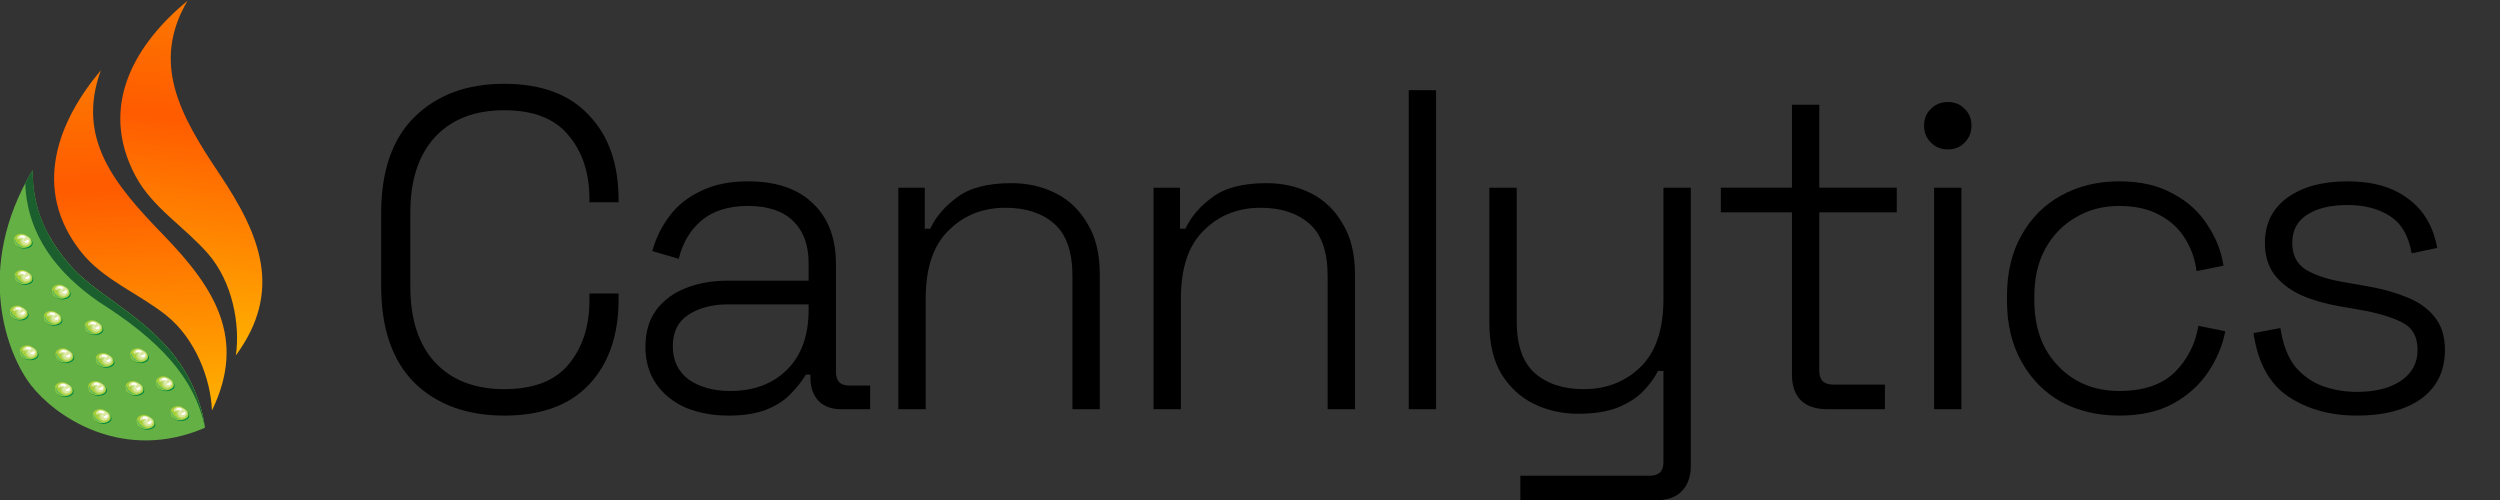 <?xml version="1.0" encoding="UTF-8" standalone="no"?>
<svg
   xmlns:dc="http://purl.org/dc/elements/1.1/"
   xmlns:cc="http://creativecommons.org/ns#"
   xmlns:rdf="http://www.w3.org/1999/02/22-rdf-syntax-ns#"
   xmlns:svg="http://www.w3.org/2000/svg"
   xmlns="http://www.w3.org/2000/svg"
   xmlns:xlink="http://www.w3.org/1999/xlink"
   version="1.1"
   id="svg2"
   xml:space="preserve"
   width="1500"
   height="300"
   viewBox="0 0 1500 300"><rect x="0" y="0" width="1500" height="300" fill="#333333" stroke="none"/><defs
     id="defs6"><clipPath
       clipPathUnits="userSpaceOnUse"
       id="clipPath18"><path
         d="M 0,1000 H 1000 V 0 H 0 Z"
         id="path16" /></clipPath><radialGradient
       fx="0"
       fy="0"
       cx="0"
       cy="0"
       r="1"
       gradientUnits="userSpaceOnUse"
       gradientTransform="matrix(153.898,0,0,-153.898,448.698,468.433)"
       spreadMethod="pad"
       id="radialGradient80"><stop
         style="stop-opacity:1;stop-color:#b1e3fa"
         offset="0"
         id="stop76" /><stop
         style="stop-opacity:1;stop-color:#159fda"
         offset="1"
         id="stop78" /></radialGradient><radialGradient
       fx="0"
       fy="0"
       cx="0"
       cy="0"
       r="1"
       gradientUnits="userSpaceOnUse"
       gradientTransform="matrix(326.769,-23.724,-23.724,-326.769,469.086,435.467)"
       spreadMethod="pad"
       id="radialGradient108"><stop
         style="stop-opacity:1;stop-color:#b3e2f2"
         offset="0"
         id="stop96" /><stop
         style="stop-opacity:1;stop-color:#b3e2f2"
         offset="0.137"
         id="stop98" /><stop
         style="stop-opacity:1;stop-color:#45ade2"
         offset="0.483"
         id="stop100" /><stop
         style="stop-opacity:1;stop-color:#45ade2"
         offset="0.566"
         id="stop102" /><stop
         style="stop-opacity:1;stop-color:#3a58a7"
         offset="0.86"
         id="stop104" /><stop
         style="stop-opacity:1;stop-color:#3a58a7"
         offset="1"
         id="stop106" /></radialGradient><radialGradient
       fx="0"
       fy="0"
       cx="0"
       cy="0"
       r="1"
       gradientUnits="userSpaceOnUse"
       gradientTransform="matrix(-42.873,-263.835,-263.835,42.873,437.153,658.316)"
       spreadMethod="pad"
       id="radialGradient128"><stop
         style="stop-opacity:1;stop-color:#b1e3fa"
         offset="0"
         id="stop124" /><stop
         style="stop-opacity:1;stop-color:#159fda"
         offset="1"
         id="stop126" /></radialGradient><linearGradient
       x1="0"
       y1="0"
       x2="1"
       y2="0"
       gradientUnits="userSpaceOnUse"
       gradientTransform="matrix(242.656,-204.342,-204.342,-242.656,413.513,699.708)"
       spreadMethod="pad"
       id="linearGradient152"><stop
         style="stop-opacity:1;stop-color:#65b045"
         offset="0"
         id="stop144" /><stop
         style="stop-opacity:1;stop-color:#65b045"
         offset="0.18"
         id="stop146" /><stop
         style="stop-opacity:1;stop-color:#cddd4d"
         offset="0.664"
         id="stop148" /><stop
         style="stop-opacity:1;stop-color:#cddd4d"
         offset="1"
         id="stop150" /></linearGradient><linearGradient
       x1="0"
       y1="0"
       x2="1"
       y2="0"
       gradientUnits="userSpaceOnUse"
       gradientTransform="matrix(209.07,0,0,-209.07,412.031,436.018)"
       spreadMethod="pad"
       id="linearGradient174"><stop
         style="stop-opacity:1;stop-color:#1b5f2f"
         offset="0"
         id="stop168" /><stop
         style="stop-opacity:1;stop-color:#1b5f2f"
         offset="0.006"
         id="stop170" /><stop
         style="stop-opacity:1;stop-color:#90c73e"
         offset="1"
         id="stop172" /></linearGradient><linearGradient
       x1="0"
       y1="0"
       x2="1"
       y2="0"
       gradientUnits="userSpaceOnUse"
       gradientTransform="matrix(209.498,0,0,-209.498,412.031,469.833)"
       spreadMethod="pad"
       id="linearGradient198"><stop
         style="stop-opacity:1;stop-color:#65b045"
         offset="0"
         id="stop190" /><stop
         style="stop-opacity:1;stop-color:#65b045"
         offset="0.18"
         id="stop192" /><stop
         style="stop-opacity:1;stop-color:#cddd4d"
         offset="0.664"
         id="stop194" /><stop
         style="stop-opacity:1;stop-color:#cddd4d"
         offset="1"
         id="stop196" /></linearGradient><linearGradient
       x1="0"
       y1="0"
       x2="1"
       y2="0"
       gradientUnits="userSpaceOnUse"
       gradientTransform="matrix(208.012,0,0,-208.012,481.937,589.209)"
       spreadMethod="pad"
       id="linearGradient222"><stop
         style="stop-opacity:1;stop-color:#65b045"
         offset="0"
         id="stop214" /><stop
         style="stop-opacity:1;stop-color:#65b045"
         offset="0.18"
         id="stop216" /><stop
         style="stop-opacity:1;stop-color:#cddd4d"
         offset="0.664"
         id="stop218" /><stop
         style="stop-opacity:1;stop-color:#cddd4d"
         offset="1"
         id="stop220" /></linearGradient><linearGradient
       x1="0"
       y1="0"
       x2="1"
       y2="0"
       gradientUnits="userSpaceOnUse"
       gradientTransform="matrix(126.65,0,0,-126.65,556.921,479.148)"
       spreadMethod="pad"
       id="linearGradient244"><stop
         style="stop-opacity:1;stop-color:#1b5f2f"
         offset="0"
         id="stop238" /><stop
         style="stop-opacity:1;stop-color:#1b5f2f"
         offset="0.006"
         id="stop240" /><stop
         style="stop-opacity:1;stop-color:#90c73e"
         offset="1"
         id="stop242" /></linearGradient><linearGradient
       x1="0"
       y1="0"
       x2="1"
       y2="0"
       gradientUnits="userSpaceOnUse"
       gradientTransform="matrix(171.595,0,0,-171.595,512.541,532.598)"
       spreadMethod="pad"
       id="linearGradient268"><stop
         style="stop-opacity:1;stop-color:#65b045"
         offset="0"
         id="stop260" /><stop
         style="stop-opacity:1;stop-color:#65b045"
         offset="0.18"
         id="stop262" /><stop
         style="stop-opacity:1;stop-color:#cddd4d"
         offset="0.664"
         id="stop264" /><stop
         style="stop-opacity:1;stop-color:#cddd4d"
         offset="1"
         id="stop266" /></linearGradient><radialGradient
       fx="0"
       fy="0"
       cx="0"
       cy="0"
       r="1"
       gradientUnits="userSpaceOnUse"
       gradientTransform="matrix(10.815,0,0,-10.815,533.181,536.84)"
       spreadMethod="pad"
       id="radialGradient288"><stop
         style="stop-opacity:1;stop-color:#ffffff"
         offset="0"
         id="stop284" /><stop
         style="stop-opacity:1;stop-color:#a6ce38"
         offset="1"
         id="stop286" /></radialGradient><clipPath
       clipPathUnits="userSpaceOnUse"
       id="clipPath298"><path
         d="M 0,1000 H 1000 V 0 H 0 Z"
         id="path296" /></clipPath><radialGradient
       fx="0"
       fy="0"
       cx="0"
       cy="0"
       r="1"
       gradientUnits="userSpaceOnUse"
       gradientTransform="matrix(8.157,0,0,-8.157,612.092,594.809)"
       spreadMethod="pad"
       id="radialGradient336"><stop
         style="stop-opacity:1;stop-color:#ffffff"
         offset="0"
         id="stop332" /><stop
         style="stop-opacity:1;stop-color:#a6ce38"
         offset="1"
         id="stop334" /></radialGradient><clipPath
       clipPathUnits="userSpaceOnUse"
       id="clipPath346"><path
         d="M 0,1000 H 1000 V 0 H 0 Z"
         id="path344" /></clipPath><linearGradient
       x1="0"
       y1="0"
       x2="1"
       y2="0"
       gradientUnits="userSpaceOnUse"
       gradientTransform="matrix(2.046,-116.575,-116.575,-2.046,457.482,537.376)"
       spreadMethod="pad"
       id="linearGradient10793"><stop
         style="stop-opacity:1;stop-color:#f79c00"
         offset="0"
         id="stop10787" /><stop
         style="stop-opacity:1;stop-color:#ff5b00"
         offset="0.542"
         id="stop10789" /><stop
         style="stop-opacity:1;stop-color:#ffae00"
         offset="1"
         id="stop10791" /></linearGradient><linearGradient
       xlink:href="#linearGradient152"
       id="linearGradient3300"
       x1="317.058"
       y1="468.433"
       x2="580.339"
       y2="468.433"
       gradientUnits="userSpaceOnUse" /><linearGradient
       xlink:href="#linearGradient268"
       id="linearGradient3308"
       x1="359.427"
       y1="435.467"
       x2="578.745"
       y2="435.467"
       gradientUnits="userSpaceOnUse" /><linearGradient
       xlink:href="#linearGradient244"
       id="linearGradient3316"
       x1="349.829"
       y1="476.584"
       x2="580.339"
       y2="476.584"
       gradientUnits="userSpaceOnUse" /><linearGradient
       x1="0"
       y1="0"
       x2="1"
       y2="0"
       gradientUnits="userSpaceOnUse"
       gradientTransform="matrix(2.046,-116.573,-116.573,-2.046,455.154,531.864)"
       spreadMethod="pad"
       id="linearGradient10725"><stop
         style="stop-opacity:1;stop-color:#f79c00"
         offset="0"
         id="stop10719" /><stop
         style="stop-opacity:1;stop-color:#ff5b00"
         offset="0.542"
         id="stop10721" /><stop
         style="stop-opacity:1;stop-color:#ffae00"
         offset="1"
         id="stop10723" /></linearGradient><linearGradient
       xlink:href="#linearGradient152"
       id="linearGradient3383"
       gradientUnits="userSpaceOnUse"
       x1="317.058"
       y1="468.433"
       x2="580.339"
       y2="468.433" /><linearGradient
       xlink:href="#linearGradient152"
       id="linearGradient3385"
       gradientUnits="userSpaceOnUse"
       x1="317.058"
       y1="468.433"
       x2="580.339"
       y2="468.433" /><linearGradient
       xlink:href="#linearGradient152"
       id="linearGradient3387"
       gradientUnits="userSpaceOnUse"
       x1="317.058"
       y1="468.433"
       x2="580.339"
       y2="468.433" /><linearGradient
       xlink:href="#linearGradient152"
       id="linearGradient3389"
       gradientUnits="userSpaceOnUse"
       x1="317.058"
       y1="468.433"
       x2="580.339"
       y2="468.433" /><linearGradient
       xlink:href="#linearGradient268"
       id="linearGradient3391"
       gradientUnits="userSpaceOnUse"
       x1="359.427"
       y1="435.467"
       x2="578.745"
       y2="435.467" /><linearGradient
       xlink:href="#linearGradient268"
       id="linearGradient3393"
       gradientUnits="userSpaceOnUse"
       x1="359.427"
       y1="435.467"
       x2="578.745"
       y2="435.467" /><linearGradient
       xlink:href="#linearGradient268"
       id="linearGradient3395"
       gradientUnits="userSpaceOnUse"
       x1="359.427"
       y1="435.467"
       x2="578.745"
       y2="435.467" /><linearGradient
       xlink:href="#linearGradient268"
       id="linearGradient3397"
       gradientUnits="userSpaceOnUse"
       x1="359.427"
       y1="435.467"
       x2="578.745"
       y2="435.467" /><linearGradient
       xlink:href="#linearGradient244"
       id="linearGradient3399"
       gradientUnits="userSpaceOnUse"
       x1="349.829"
       y1="476.584"
       x2="580.339"
       y2="476.584" /><linearGradient
       xlink:href="#linearGradient244"
       id="linearGradient3401"
       gradientUnits="userSpaceOnUse"
       x1="349.829"
       y1="476.584"
       x2="580.339"
       y2="476.584" /><linearGradient
       xlink:href="#linearGradient244"
       id="linearGradient3403"
       gradientUnits="userSpaceOnUse"
       x1="349.829"
       y1="476.584"
       x2="580.339"
       y2="476.584" /><linearGradient
       xlink:href="#linearGradient244"
       id="linearGradient3405"
       gradientUnits="userSpaceOnUse"
       x1="349.829"
       y1="476.584"
       x2="580.339"
       y2="476.584" /><linearGradient
       x1="0"
       y1="0"
       x2="1"
       y2="0"
       gradientUnits="userSpaceOnUse"
       gradientTransform="matrix(2.046,-116.573,-116.573,-2.046,481.425,537.795)"
       spreadMethod="pad"
       id="linearGradient10725-9"><stop
         style="stop-opacity:1;stop-color:#f79c00"
         offset="0"
         id="stop10719-7" /><stop
         style="stop-opacity:1;stop-color:#ff5b00"
         offset="0.542"
         id="stop10721-2" /><stop
         style="stop-opacity:1;stop-color:#ffae00"
         offset="1"
         id="stop10723-8" /></linearGradient><linearGradient
       x1="0"
       y1="0"
       x2="1"
       y2="0"
       gradientUnits="userSpaceOnUse"
       gradientTransform="matrix(2.046,-116.573,-116.573,-2.046,505.592,538.218)"
       spreadMethod="pad"
       id="linearGradient10759"><stop
         style="stop-opacity:1;stop-color:#f79c00"
         offset="0"
         id="stop10753" /><stop
         style="stop-opacity:1;stop-color:#ff5b00"
         offset="0.542"
         id="stop10755" /><stop
         style="stop-opacity:1;stop-color:#ffae00"
         offset="1"
         id="stop10757" /></linearGradient><linearGradient
       xlink:href="#linearGradient10793"
       id="linearGradient1954"
       gradientUnits="userSpaceOnUse"
       gradientTransform="matrix(2.046,-116.575,-116.575,-2.046,457.482,537.376)"
       x1="0"
       y1="0"
       x2="1"
       y2="0"
       spreadMethod="pad" /><linearGradient
       xlink:href="#linearGradient10793"
       id="linearGradient2040"
       gradientUnits="userSpaceOnUse"
       gradientTransform="matrix(2.046,-116.575,-116.575,-2.046,457.482,537.376)"
       x1="0"
       y1="0"
       x2="1"
       y2="0"
       spreadMethod="pad" /><clipPath
       clipPathUnits="userSpaceOnUse"
       id="clipPath346-5"><path
         d="M 0,1000 H 1000 V 0 H 0 Z"
         id="path344-3" /></clipPath><radialGradient
       fx="0"
       fy="0"
       cx="0"
       cy="0"
       r="1"
       gradientUnits="userSpaceOnUse"
       gradientTransform="matrix(8.157,0,0,-8.157,612.092,594.809)"
       spreadMethod="pad"
       id="radialGradient336-7"><stop
         style="stop-opacity:1;stop-color:#ffffff"
         offset="0"
         id="stop332-4" /><stop
         style="stop-opacity:1;stop-color:#a6ce38"
         offset="1"
         id="stop334-3" /></radialGradient><clipPath
       clipPathUnits="userSpaceOnUse"
       id="clipPath346-1"><path
         d="M 0,1000 H 1000 V 0 H 0 Z"
         id="path344-9" /></clipPath><radialGradient
       fx="0"
       fy="0"
       cx="0"
       cy="0"
       r="1"
       gradientUnits="userSpaceOnUse"
       gradientTransform="matrix(8.157,0,0,-8.157,612.092,594.809)"
       spreadMethod="pad"
       id="radialGradient336-0"><stop
         style="stop-opacity:1;stop-color:#ffffff"
         offset="0"
         id="stop332-1" /><stop
         style="stop-opacity:1;stop-color:#a6ce38"
         offset="1"
         id="stop334-4" /></radialGradient><clipPath
       clipPathUnits="userSpaceOnUse"
       id="clipPath346-11"><path
         d="M 0,1000 H 1000 V 0 H 0 Z"
         id="path344-93" /></clipPath><radialGradient
       fx="0"
       fy="0"
       cx="0"
       cy="0"
       r="1"
       gradientUnits="userSpaceOnUse"
       gradientTransform="matrix(8.157,0,0,-8.157,612.092,594.809)"
       spreadMethod="pad"
       id="radialGradient336-6"><stop
         style="stop-opacity:1;stop-color:#ffffff"
         offset="0"
         id="stop332-2" /><stop
         style="stop-opacity:1;stop-color:#a6ce38"
         offset="1"
         id="stop334-9" /></radialGradient><clipPath
       clipPathUnits="userSpaceOnUse"
       id="clipPath346-0"><path
         d="M 0,1000 H 1000 V 0 H 0 Z"
         id="path344-5" /></clipPath><radialGradient
       fx="0"
       fy="0"
       cx="0"
       cy="0"
       r="1"
       gradientUnits="userSpaceOnUse"
       gradientTransform="matrix(8.157,0,0,-8.157,612.092,594.809)"
       spreadMethod="pad"
       id="radialGradient336-07"><stop
         style="stop-opacity:1;stop-color:#ffffff"
         offset="0"
         id="stop332-5" /><stop
         style="stop-opacity:1;stop-color:#a6ce38"
         offset="1"
         id="stop334-2" /></radialGradient><clipPath
       clipPathUnits="userSpaceOnUse"
       id="clipPath346-9"><path
         d="M 0,1000 H 1000 V 0 H 0 Z"
         id="path344-1" /></clipPath><radialGradient
       fx="0"
       fy="0"
       cx="0"
       cy="0"
       r="1"
       gradientUnits="userSpaceOnUse"
       gradientTransform="matrix(8.157,0,0,-8.157,612.092,594.809)"
       spreadMethod="pad"
       id="radialGradient336-8"><stop
         style="stop-opacity:1;stop-color:#ffffff"
         offset="0"
         id="stop332-7" /><stop
         style="stop-opacity:1;stop-color:#a6ce38"
         offset="1"
         id="stop334-8" /></radialGradient><clipPath
       clipPathUnits="userSpaceOnUse"
       id="clipPath346-12"><path
         d="M 0,1000 H 1000 V 0 H 0 Z"
         id="path344-2" /></clipPath><radialGradient
       fx="0"
       fy="0"
       cx="0"
       cy="0"
       r="1"
       gradientUnits="userSpaceOnUse"
       gradientTransform="matrix(8.157,0,0,-8.157,612.092,594.809)"
       spreadMethod="pad"
       id="radialGradient336-1"><stop
         style="stop-opacity:1;stop-color:#ffffff"
         offset="0"
         id="stop332-79" /><stop
         style="stop-opacity:1;stop-color:#a6ce38"
         offset="1"
         id="stop334-0" /></radialGradient><clipPath
       clipPathUnits="userSpaceOnUse"
       id="clipPath346-7"><path
         d="M 0,1000 H 1000 V 0 H 0 Z"
         id="path344-6" /></clipPath><radialGradient
       fx="0"
       fy="0"
       cx="0"
       cy="0"
       r="1"
       gradientUnits="userSpaceOnUse"
       gradientTransform="matrix(8.157,0,0,-8.157,612.092,594.809)"
       spreadMethod="pad"
       id="radialGradient336-74"><stop
         style="stop-opacity:1;stop-color:#ffffff"
         offset="0"
         id="stop332-9" /><stop
         style="stop-opacity:1;stop-color:#a6ce38"
         offset="1"
         id="stop334-42" /></radialGradient><clipPath
       clipPathUnits="userSpaceOnUse"
       id="clipPath346-00"><path
         d="M 0,1000 H 1000 V 0 H 0 Z"
         id="path344-61" /></clipPath><radialGradient
       fx="0"
       fy="0"
       cx="0"
       cy="0"
       r="1"
       gradientUnits="userSpaceOnUse"
       gradientTransform="matrix(8.157,0,0,-8.157,612.092,594.809)"
       spreadMethod="pad"
       id="radialGradient336-66"><stop
         style="stop-opacity:1;stop-color:#ffffff"
         offset="0"
         id="stop332-8" /><stop
         style="stop-opacity:1;stop-color:#a6ce38"
         offset="1"
         id="stop334-5" /></radialGradient><clipPath
       clipPathUnits="userSpaceOnUse"
       id="clipPath346-3"><path
         d="M 0,1000 H 1000 V 0 H 0 Z"
         id="path344-26" /></clipPath><radialGradient
       fx="0"
       fy="0"
       cx="0"
       cy="0"
       r="1"
       gradientUnits="userSpaceOnUse"
       gradientTransform="matrix(8.157,0,0,-8.157,612.092,594.809)"
       spreadMethod="pad"
       id="radialGradient336-4"><stop
         style="stop-opacity:1;stop-color:#ffffff"
         offset="0"
         id="stop332-48" /><stop
         style="stop-opacity:1;stop-color:#a6ce38"
         offset="1"
         id="stop334-97" /></radialGradient><clipPath
       clipPathUnits="userSpaceOnUse"
       id="clipPath346-6"><path
         d="M 0,1000 H 1000 V 0 H 0 Z"
         id="path344-37" /></clipPath><radialGradient
       fx="0"
       fy="0"
       cx="0"
       cy="0"
       r="1"
       gradientUnits="userSpaceOnUse"
       gradientTransform="matrix(8.157,0,0,-8.157,612.092,594.809)"
       spreadMethod="pad"
       id="radialGradient336-70"><stop
         style="stop-opacity:1;stop-color:#ffffff"
         offset="0"
         id="stop332-0" /><stop
         style="stop-opacity:1;stop-color:#a6ce38"
         offset="1"
         id="stop334-92" /></radialGradient><clipPath
       clipPathUnits="userSpaceOnUse"
       id="clipPath346-55"><path
         d="M 0,1000 H 1000 V 0 H 0 Z"
         id="path344-36" /></clipPath><radialGradient
       fx="0"
       fy="0"
       cx="0"
       cy="0"
       r="1"
       gradientUnits="userSpaceOnUse"
       gradientTransform="matrix(8.157,0,0,-8.157,612.092,594.809)"
       spreadMethod="pad"
       id="radialGradient336-71"><stop
         style="stop-opacity:1;stop-color:#ffffff"
         offset="0"
         id="stop332-3" /><stop
         style="stop-opacity:1;stop-color:#a6ce38"
         offset="1"
         id="stop334-6" /></radialGradient><clipPath
       clipPathUnits="userSpaceOnUse"
       id="clipPath346-03"><path
         d="M 0,1000 H 1000 V 0 H 0 Z"
         id="path344-0" /></clipPath><radialGradient
       fx="0"
       fy="0"
       cx="0"
       cy="0"
       r="1"
       gradientUnits="userSpaceOnUse"
       gradientTransform="matrix(8.157,0,0,-8.157,612.092,594.809)"
       spreadMethod="pad"
       id="radialGradient336-2"><stop
         style="stop-opacity:1;stop-color:#ffffff"
         offset="0"
         id="stop332-99" /><stop
         style="stop-opacity:1;stop-color:#a6ce38"
         offset="1"
         id="stop334-41" /></radialGradient><clipPath
       clipPathUnits="userSpaceOnUse"
       id="clipPath346-57"><path
         d="M 0,1000 H 1000 V 0 H 0 Z"
         id="path344-02" /></clipPath><radialGradient
       fx="0"
       fy="0"
       cx="0"
       cy="0"
       r="1"
       gradientUnits="userSpaceOnUse"
       gradientTransform="matrix(8.157,0,0,-8.157,612.092,594.809)"
       spreadMethod="pad"
       id="radialGradient336-68"><stop
         style="stop-opacity:1;stop-color:#ffffff"
         offset="0"
         id="stop332-15" /><stop
         style="stop-opacity:1;stop-color:#a6ce38"
         offset="1"
         id="stop334-89" /></radialGradient><clipPath
       clipPathUnits="userSpaceOnUse"
       id="clipPath346-53"><path
         d="M 0,1000 H 1000 V 0 H 0 Z"
         id="path344-8" /></clipPath><radialGradient
       fx="0"
       fy="0"
       cx="0"
       cy="0"
       r="1"
       gradientUnits="userSpaceOnUse"
       gradientTransform="matrix(8.157,0,0,-8.157,612.092,594.809)"
       spreadMethod="pad"
       id="radialGradient336-84"><stop
         style="stop-opacity:1;stop-color:#ffffff"
         offset="0"
         id="stop332-791" /><stop
         style="stop-opacity:1;stop-color:#a6ce38"
         offset="1"
         id="stop334-7" /></radialGradient><clipPath
       clipPathUnits="userSpaceOnUse"
       id="clipPath346-4"><path
         d="M 0,1000 H 1000 V 0 H 0 Z"
         id="path344-7" /></clipPath><radialGradient
       fx="0"
       fy="0"
       cx="0"
       cy="0"
       r="1"
       gradientUnits="userSpaceOnUse"
       gradientTransform="matrix(8.157,0,0,-8.157,612.092,594.809)"
       spreadMethod="pad"
       id="radialGradient336-73"><stop
         style="stop-opacity:1;stop-color:#ffffff"
         offset="0"
         id="stop332-34" /><stop
         style="stop-opacity:1;stop-color:#a6ce38"
         offset="1"
         id="stop334-90" /></radialGradient><clipPath
       clipPathUnits="userSpaceOnUse"
       id="clipPath346-59"><path
         d="M 0,1000 H 1000 V 0 H 0 Z"
         id="path344-24" /></clipPath><radialGradient
       fx="0"
       fy="0"
       cx="0"
       cy="0"
       r="1"
       gradientUnits="userSpaceOnUse"
       gradientTransform="matrix(8.157,0,0,-8.157,612.092,594.809)"
       spreadMethod="pad"
       id="radialGradient336-89"><stop
         style="stop-opacity:1;stop-color:#ffffff"
         offset="0"
         id="stop332-6" /><stop
         style="stop-opacity:1;stop-color:#a6ce38"
         offset="1"
         id="stop334-87" /></radialGradient><clipPath
       clipPathUnits="userSpaceOnUse"
       id="clipPath346-8"><path
         d="M 0,1000 H 1000 V 0 H 0 Z"
         id="path344-4" /></clipPath><radialGradient
       fx="0"
       fy="0"
       cx="0"
       cy="0"
       r="1"
       gradientUnits="userSpaceOnUse"
       gradientTransform="matrix(8.157,0,0,-8.157,612.092,594.809)"
       spreadMethod="pad"
       id="radialGradient336-5"><stop
         style="stop-opacity:1;stop-color:#ffffff"
         offset="0"
         id="stop332-87" /><stop
         style="stop-opacity:1;stop-color:#a6ce38"
         offset="1"
         id="stop334-54" /></radialGradient><rect
       x="16.838"
       y="84.457"
       width="165.707"
       height="106.373"
       id="rect835" /><rect
       x="16.838"
       y="84.457"
       width="165.707"
       height="106.373"
       id="rect848" /></defs><g
     id="g10"
     transform="matrix(1.333,0,0,-1.333,-425.825,1148.751)"><g
       transform="matrix(3.392,0,0,3.392,-929.921,-433.165)"
       id="g10707-3"><g
         id="g10709-2"><g
           id="g10715-0"><g
             id="g10717-6" /></g></g></g><g
       id="g1727"
       transform="matrix(0.351,0,0,0.351,207.212,558.997)"><g
         id="g64"
         transform="translate(2.311,2.729)"
         style="fill:url(#linearGradient3300);fill-opacity:1"><g
           id="g66"
           style="fill:url(#linearGradient3389);fill-opacity:1"><g
             id="g72"
             style="fill:url(#linearGradient3387);fill-opacity:1"><g
               id="g74"
               style="fill:url(#linearGradient3385);fill-opacity:1"><path
                 d="m 357.262,365.864 c 30.696,-39.504 112.281,-95.572 212.54,-58.76 v 0 c 3.608,1.352 7.12,2.79 10.537,4.309 v 0 c 0,0 -4.998,53.97 -47.32,101.87 v 0 c -42.323,47.9 -95.472,71.522 -125.657,106.299 v 0 c -30.183,34.777 -48.094,71.976 -48.094,122.172 v 0 C 283.068,514.396 327.52,404.14 357.262,365.864"
                 style="fill:url(#linearGradient3383);fill-opacity:1;stroke:none"
                 id="path82" /></g></g></g></g><g
         id="g84"
         transform="translate(2.311,2.729)"
         style="fill:url(#linearGradient3308);fill-opacity:1"><g
           id="g86"
           style="fill:url(#linearGradient3397);fill-opacity:1"><g
             id="g92"
             style="fill:url(#linearGradient3395);fill-opacity:1"><g
               id="g94"
               style="fill:url(#linearGradient3393);fill-opacity:1"><path
                 d="m 359.427,478.45 c 0,-91.617 74.27,-165.887 165.887,-165.887 v 0 c 18.694,0 36.665,3.095 53.431,8.795 v 0 c -3.551,17.787 -14.437,56.512 -45.726,91.925 v 0 c -42.323,47.9 -95.472,71.522 -125.657,106.299 v 0 c -10.809,12.456 -20.035,25.226 -27.438,38.789 v 0 c -13.06,-23.706 -20.497,-50.944 -20.497,-79.921"
                 style="fill:url(#linearGradient3391);fill-opacity:1;stroke:none"
                 id="path110" /></g></g></g></g><g
         id="g112"
         transform="translate(2.311,2.729)"
         style="fill:url(#linearGradient3316);fill-opacity:1"><g
           id="g114"
           style="fill:url(#linearGradient3405);fill-opacity:1"><g
             id="g120"
             style="fill:url(#linearGradient3403);fill-opacity:1"><g
               id="g122"
               style="fill:url(#linearGradient3401);fill-opacity:1"><path
                 d="m 349.829,624.894 c 2.201,-66.212 41.131,-115.337 94.552,-152.201 v 0 c 77.097,-48.842 122.678,-96.799 135.958,-161.28 v 0 c -0.002,0.011 -5.002,53.974 -47.32,101.87 v 0 c -42.323,47.9 -95.472,71.522 -125.657,106.299 v 0 c -30.183,34.777 -48.094,71.976 -48.094,122.172 v 0 c -3.384,-5.656 -6.518,-11.276 -9.439,-16.86"
                 style="fill:url(#linearGradient3399);fill-opacity:1;stroke:none"
                 id="path130" /></g></g></g></g><g
         transform="matrix(5.265,0.193,-0.193,5.265,-1829.62,-1960.538)"
         id="g10775-0-6"><g
           id="g10777-3-8"><g
             id="g10783-06-3"><g
               id="g10785-0-1"><path
                 d="m 444.876,458.441 c 5.091,-6.891 13.535,-10.484 20.015,-16.027 v 0 c 7.019,-6.005 10.326,-16.068 10.326,-23.604 v 0 c 9.132,17.176 1.797,29.774 -10.308,43.191 v 0 c -11.451,12.691 -20.325,24.215 -13.677,40.553 v 0 C 440.531,490.772 433.078,474.408 444.876,458.441"
                 style="fill:url(#linearGradient1954);stroke:none"
                 id="path10795-7-2" /></g></g></g></g><g
         transform="matrix(5.215,-0.753,0.753,5.215,-2171.4,-1419.402)"
         id="g10775-0-6-2"><g
           id="g10777-3-8-1"><g
             id="g10783-06-3-8"><g
               id="g10785-0-1-1"><path
                 d="m 444.876,458.441 c 5.091,-6.891 13.535,-10.484 20.015,-16.027 v 0 c 7.019,-6.005 10.326,-16.068 10.326,-23.604 v 0 c 9.132,17.176 1.797,29.774 -10.308,43.191 v 0 c -11.451,12.691 -20.325,24.215 -13.677,40.553 v 0 C 440.531,490.772 433.078,474.408 444.876,458.441"
                 style="fill:url(#linearGradient2040);stroke:none"
                 id="path10795-7-2-1" /></g></g></g></g><g
         id="g320"
         transform="translate(-59.086,-261.787)"><g
           id="g322"><g
             id="g328"><g
               id="g330"><path
                 d="m 597.631,595.763 c 2.049,-21.116 42.65,-9.236 13.822,6.899 v 0 c -1.206,0.675 -2.77,1.009 -4.411,1.009 v 0 c -4.65,0 -9.919,-2.683 -9.411,-7.908"
                 style="fill:url(#radialGradient336-7);stroke:none"
                 id="path338" /></g></g></g></g><g
         id="g340"
         transform="translate(-59.086,-261.787)"><g
           id="g342"
           clip-path="url(#clipPath346-5)"><g
             id="g348"
             transform="translate(618.419,597.691)"><path
               d="m 0,0 c 12.223,-11.924 -12.638,-19.168 -19.29,-7.01 0.137,-0.206 4.762,-6.999 13.682,-4.775 C 3.434,-9.53 3.35,-4.453 0,0"
               style="fill:#008845;fill-opacity:1;fill-rule:evenodd;stroke:none"
               id="path350" /></g><g
             id="g352"
             transform="translate(617.655,592.31)"><path
               d="m 0,0 c 0,0 2.26,2.019 -1.239,5.759 -3.499,3.741 -9.138,5.554 -12.757,3.282 -3.619,-2.273 -1.794,-6.134 0.847,-4.47 2.64,1.664 6.33,0.471 6.003,-1.055 -0.328,-1.526 -2.955,-2.645 -1.409,-4.925 1.545,-2.28 6.858,-1.284 7.706,0.063 z"
               style="fill:#dae79c;fill-opacity:1;fill-rule:evenodd;stroke:none"
               id="path354" /></g><g
             id="g356"
             transform="translate(612.572,599.311)"><path
               d="M 0,0 C -1.751,1.832 -4.351,2.794 -6.25,1.862 -8.375,0.82 -7.594,-1.412 -6.043,-0.648 -5.346,-0.305 -1.88,-0.333 -2.95,-1.87 -2.298,-1.877 -0.388,-0.425 0,0"
               style="fill:#ffffff;fill-opacity:1;fill-rule:evenodd;stroke:none"
               id="path358" /></g><g
             id="g360"
             transform="translate(616.086,593.34)"><path
               d="M 0,0 C 1.119,0.805 0.156,2.591 -0.388,3.292 -1.409,2.36 -3.343,0.919 -4.858,0.896 -5.88,-1.089 -1.544,-1.961 -0.545,-0.693 Z"
               style="fill:#ffffff;fill-opacity:1;fill-rule:evenodd;stroke:none"
               id="path362" /></g><g
             id="g364"
             transform="translate(614.765,587.988)"><path
               d="m 0,0 c 0,0 -3.414,-3.185 -8.948,0.409 -5.534,3.593 -5.9,5.948 -6.461,7.892 -0.561,1.945 -2.206,-0.811 0.479,-4.809 2.687,-3.999 5.606,-4.249 8.329,-5.089 C -3.878,-2.436 0,0 0,0"
               style="fill:#53ba62;fill-opacity:1;fill-rule:evenodd;stroke:none"
               id="path366" /></g></g></g><g
         id="g320-8"
         transform="translate(-77.813,-223.585)"><g
           id="g322-7"><g
             id="g328-6"><g
               id="g330-3"><path
                 d="m 597.631,595.763 c 2.049,-21.116 42.65,-9.236 13.822,6.899 v 0 c -1.206,0.675 -2.77,1.009 -4.411,1.009 v 0 c -4.65,0 -9.919,-2.683 -9.411,-7.908"
                 style="fill:url(#radialGradient336-0);stroke:none"
                 id="path338-3" /></g></g></g></g><g
         id="g340-7"
         transform="translate(-77.813,-223.585)"><g
           id="g342-7"
           clip-path="url(#clipPath346-1)"><g
             id="g348-0"
             transform="translate(618.419,597.691)"><path
               d="m 0,0 c 12.223,-11.924 -12.638,-19.168 -19.29,-7.01 0.137,-0.206 4.762,-6.999 13.682,-4.775 C 3.434,-9.53 3.35,-4.453 0,0"
               style="fill:#008845;fill-opacity:1;fill-rule:evenodd;stroke:none"
               id="path350-3" /></g><g
             id="g352-3"
             transform="translate(617.655,592.31)"><path
               d="m 0,0 c 0,0 2.26,2.019 -1.239,5.759 -3.499,3.741 -9.138,5.554 -12.757,3.282 -3.619,-2.273 -1.794,-6.134 0.847,-4.47 2.64,1.664 6.33,0.471 6.003,-1.055 -0.328,-1.526 -2.955,-2.645 -1.409,-4.925 1.545,-2.28 6.858,-1.284 7.706,0.063 z"
               style="fill:#dae79c;fill-opacity:1;fill-rule:evenodd;stroke:none"
               id="path354-1" /></g><g
             id="g356-2"
             transform="translate(612.572,599.311)"><path
               d="M 0,0 C -1.751,1.832 -4.351,2.794 -6.25,1.862 -8.375,0.82 -7.594,-1.412 -6.043,-0.648 -5.346,-0.305 -1.88,-0.333 -2.95,-1.87 -2.298,-1.877 -0.388,-0.425 0,0"
               style="fill:#ffffff;fill-opacity:1;fill-rule:evenodd;stroke:none"
               id="path358-7" /></g><g
             id="g360-5"
             transform="translate(616.086,593.34)"><path
               d="M 0,0 C 1.119,0.805 0.156,2.591 -0.388,3.292 -1.409,2.36 -3.343,0.919 -4.858,0.896 -5.88,-1.089 -1.544,-1.961 -0.545,-0.693 Z"
               style="fill:#ffffff;fill-opacity:1;fill-rule:evenodd;stroke:none"
               id="path362-1" /></g><g
             id="g364-6"
             transform="translate(614.765,587.988)"><path
               d="m 0,0 c 0,0 -3.414,-3.185 -8.948,0.409 -5.534,3.593 -5.9,5.948 -6.461,7.892 -0.561,1.945 -2.206,-0.811 0.479,-4.809 2.687,-3.999 5.606,-4.249 8.329,-5.089 C -3.878,-2.436 0,0 0,0"
               style="fill:#53ba62;fill-opacity:1;fill-rule:evenodd;stroke:none"
               id="path366-4" /></g></g></g><g
         id="g320-0"
         transform="translate(-102.531,-273.023)"><g
           id="g322-6"><g
             id="g328-9"><g
               id="g330-5"><path
                 d="m 597.631,595.763 c 2.049,-21.116 42.65,-9.236 13.822,6.899 v 0 c -1.206,0.675 -2.77,1.009 -4.411,1.009 v 0 c -4.65,0 -9.919,-2.683 -9.411,-7.908"
                 style="fill:url(#radialGradient336-6);stroke:none"
                 id="path338-7" /></g></g></g></g><g
         id="g340-1"
         transform="translate(-102.531,-273.023)"><g
           id="g342-79"
           clip-path="url(#clipPath346-11)"><g
             id="g348-4"
             transform="translate(618.419,597.691)"><path
               d="m 0,0 c 12.223,-11.924 -12.638,-19.168 -19.29,-7.01 0.137,-0.206 4.762,-6.999 13.682,-4.775 C 3.434,-9.53 3.35,-4.453 0,0"
               style="fill:#008845;fill-opacity:1;fill-rule:evenodd;stroke:none"
               id="path350-9" /></g><g
             id="g352-4"
             transform="translate(617.655,592.31)"><path
               d="m 0,0 c 0,0 2.26,2.019 -1.239,5.759 -3.499,3.741 -9.138,5.554 -12.757,3.282 -3.619,-2.273 -1.794,-6.134 0.847,-4.47 2.64,1.664 6.33,0.471 6.003,-1.055 -0.328,-1.526 -2.955,-2.645 -1.409,-4.925 1.545,-2.28 6.858,-1.284 7.706,0.063 z"
               style="fill:#dae79c;fill-opacity:1;fill-rule:evenodd;stroke:none"
               id="path354-5" /></g><g
             id="g356-3"
             transform="translate(612.572,599.311)"><path
               d="M 0,0 C -1.751,1.832 -4.351,2.794 -6.25,1.862 -8.375,0.82 -7.594,-1.412 -6.043,-0.648 -5.346,-0.305 -1.88,-0.333 -2.95,-1.87 -2.298,-1.877 -0.388,-0.425 0,0"
               style="fill:#ffffff;fill-opacity:1;fill-rule:evenodd;stroke:none"
               id="path358-72" /></g><g
             id="g360-9"
             transform="translate(616.086,593.34)"><path
               d="M 0,0 C 1.119,0.805 0.156,2.591 -0.388,3.292 -1.409,2.36 -3.343,0.919 -4.858,0.896 -5.88,-1.089 -1.544,-1.961 -0.545,-0.693 Z"
               style="fill:#ffffff;fill-opacity:1;fill-rule:evenodd;stroke:none"
               id="path362-3" /></g><g
             id="g364-62"
             transform="translate(614.765,587.988)"><path
               d="m 0,0 c 0,0 -3.414,-3.185 -8.948,0.409 -5.534,3.593 -5.9,5.948 -6.461,7.892 -0.561,1.945 -2.206,-0.811 0.479,-4.809 2.687,-3.999 5.606,-4.249 8.329,-5.089 C -3.878,-2.436 0,0 0,0"
               style="fill:#53ba62;fill-opacity:1;fill-rule:evenodd;stroke:none"
               id="path366-8" /></g></g></g><g
         id="g320-6"
         transform="translate(-116.763,-229.577)"><g
           id="g322-5"><g
             id="g328-68"><g
               id="g330-37"><path
                 d="m 597.631,595.763 c 2.049,-21.116 42.65,-9.236 13.822,6.899 v 0 c -1.206,0.675 -2.77,1.009 -4.411,1.009 v 0 c -4.65,0 -9.919,-2.683 -9.411,-7.908"
                 style="fill:url(#radialGradient336-07);stroke:none"
                 id="path338-5" /></g></g></g></g><g
         id="g340-75"
         transform="translate(-116.763,-229.577)"><g
           id="g342-6"
           clip-path="url(#clipPath346-0)"><g
             id="g348-5"
             transform="translate(618.419,597.691)"><path
               d="m 0,0 c 12.223,-11.924 -12.638,-19.168 -19.29,-7.01 0.137,-0.206 4.762,-6.999 13.682,-4.775 C 3.434,-9.53 3.35,-4.453 0,0"
               style="fill:#008845;fill-opacity:1;fill-rule:evenodd;stroke:none"
               id="path350-5" /></g><g
             id="g352-5"
             transform="translate(617.655,592.31)"><path
               d="m 0,0 c 0,0 2.26,2.019 -1.239,5.759 -3.499,3.741 -9.138,5.554 -12.757,3.282 -3.619,-2.273 -1.794,-6.134 0.847,-4.47 2.64,1.664 6.33,0.471 6.003,-1.055 -0.328,-1.526 -2.955,-2.645 -1.409,-4.925 1.545,-2.28 6.858,-1.284 7.706,0.063 z"
               style="fill:#dae79c;fill-opacity:1;fill-rule:evenodd;stroke:none"
               id="path354-10" /></g><g
             id="g356-5"
             transform="translate(612.572,599.311)"><path
               d="M 0,0 C -1.751,1.832 -4.351,2.794 -6.25,1.862 -8.375,0.82 -7.594,-1.412 -6.043,-0.648 -5.346,-0.305 -1.88,-0.333 -2.95,-1.87 -2.298,-1.877 -0.388,-0.425 0,0"
               style="fill:#ffffff;fill-opacity:1;fill-rule:evenodd;stroke:none"
               id="path358-8" /></g><g
             id="g360-1"
             transform="translate(616.086,593.34)"><path
               d="M 0,0 C 1.119,0.805 0.156,2.591 -0.388,3.292 -1.409,2.36 -3.343,0.919 -4.858,0.896 -5.88,-1.089 -1.544,-1.961 -0.545,-0.693 Z"
               style="fill:#ffffff;fill-opacity:1;fill-rule:evenodd;stroke:none"
               id="path362-7" /></g><g
             id="g364-9"
             transform="translate(614.765,587.988)"><path
               d="m 0,0 c 0,0 -3.414,-3.185 -8.948,0.409 -5.534,3.593 -5.9,5.948 -6.461,7.892 -0.561,1.945 -2.206,-0.811 0.479,-4.809 2.687,-3.999 5.606,-4.249 8.329,-5.089 C -3.878,-2.436 0,0 0,0"
               style="fill:#53ba62;fill-opacity:1;fill-rule:evenodd;stroke:none"
               id="path366-5" /></g></g></g><g
         id="g320-9"
         transform="translate(-110.771,-187.63)"><g
           id="g322-1"><g
             id="g328-3"><g
               id="g330-7"><path
                 d="m 597.631,595.763 c 2.049,-21.116 42.65,-9.236 13.822,6.899 v 0 c -1.206,0.675 -2.77,1.009 -4.411,1.009 v 0 c -4.65,0 -9.919,-2.683 -9.411,-7.908"
                 style="fill:url(#radialGradient336-8);stroke:none"
                 id="path338-70" /></g></g></g></g><g
         id="g340-71"
         transform="translate(-110.771,-187.63)"><g
           id="g342-3"
           clip-path="url(#clipPath346-9)"><g
             id="g348-2"
             transform="translate(618.419,597.691)"><path
               d="m 0,0 c 12.223,-11.924 -12.638,-19.168 -19.29,-7.01 0.137,-0.206 4.762,-6.999 13.682,-4.775 C 3.434,-9.53 3.35,-4.453 0,0"
               style="fill:#008845;fill-opacity:1;fill-rule:evenodd;stroke:none"
               id="path350-98" /></g><g
             id="g352-7"
             transform="translate(617.655,592.31)"><path
               d="m 0,0 c 0,0 2.26,2.019 -1.239,5.759 -3.499,3.741 -9.138,5.554 -12.757,3.282 -3.619,-2.273 -1.794,-6.134 0.847,-4.47 2.64,1.664 6.33,0.471 6.003,-1.055 -0.328,-1.526 -2.955,-2.645 -1.409,-4.925 1.545,-2.28 6.858,-1.284 7.706,0.063 z"
               style="fill:#dae79c;fill-opacity:1;fill-rule:evenodd;stroke:none"
               id="path354-56" /></g><g
             id="g356-8"
             transform="translate(612.572,599.311)"><path
               d="M 0,0 C -1.751,1.832 -4.351,2.794 -6.25,1.862 -8.375,0.82 -7.594,-1.412 -6.043,-0.648 -5.346,-0.305 -1.88,-0.333 -2.95,-1.87 -2.298,-1.877 -0.388,-0.425 0,0"
               style="fill:#ffffff;fill-opacity:1;fill-rule:evenodd;stroke:none"
               id="path358-0" /></g><g
             id="g360-15"
             transform="translate(616.086,593.34)"><path
               d="M 0,0 C 1.119,0.805 0.156,2.591 -0.388,3.292 -1.409,2.36 -3.343,0.919 -4.858,0.896 -5.88,-1.089 -1.544,-1.961 -0.545,-0.693 Z"
               style="fill:#ffffff;fill-opacity:1;fill-rule:evenodd;stroke:none"
               id="path362-6" /></g><g
             id="g364-2"
             transform="translate(614.765,587.988)"><path
               d="m 0,0 c 0,0 -3.414,-3.185 -8.948,0.409 -5.534,3.593 -5.9,5.948 -6.461,7.892 -0.561,1.945 -2.206,-0.811 0.479,-4.809 2.687,-3.999 5.606,-4.249 8.329,-5.089 C -3.878,-2.436 0,0 0,0"
               style="fill:#53ba62;fill-opacity:1;fill-rule:evenodd;stroke:none"
               id="path366-83" /></g></g></g><g
         id="g320-4"
         transform="translate(-154.965,-193.623)"><g
           id="g322-8"><g
             id="g328-30"><g
               id="g330-36"><path
                 d="m 597.631,595.763 c 2.049,-21.116 42.65,-9.236 13.822,6.899 v 0 c -1.206,0.675 -2.77,1.009 -4.411,1.009 v 0 c -4.65,0 -9.919,-2.683 -9.411,-7.908"
                 style="fill:url(#radialGradient336-1);stroke:none"
                 id="path338-0" /></g></g></g></g><g
         id="g340-5"
         transform="translate(-154.965,-193.623)"><g
           id="g342-33"
           clip-path="url(#clipPath346-12)"><g
             id="g348-24"
             transform="translate(618.419,597.691)"><path
               d="m 0,0 c 12.223,-11.924 -12.638,-19.168 -19.29,-7.01 0.137,-0.206 4.762,-6.999 13.682,-4.775 C 3.434,-9.53 3.35,-4.453 0,0"
               style="fill:#008845;fill-opacity:1;fill-rule:evenodd;stroke:none"
               id="path350-4" /></g><g
             id="g352-37"
             transform="translate(617.655,592.31)"><path
               d="m 0,0 c 0,0 2.26,2.019 -1.239,5.759 -3.499,3.741 -9.138,5.554 -12.757,3.282 -3.619,-2.273 -1.794,-6.134 0.847,-4.47 2.64,1.664 6.33,0.471 6.003,-1.055 -0.328,-1.526 -2.955,-2.645 -1.409,-4.925 1.545,-2.28 6.858,-1.284 7.706,0.063 z"
               style="fill:#dae79c;fill-opacity:1;fill-rule:evenodd;stroke:none"
               id="path354-3" /></g><g
             id="g356-24"
             transform="translate(612.572,599.311)"><path
               d="M 0,0 C -1.751,1.832 -4.351,2.794 -6.25,1.862 -8.375,0.82 -7.594,-1.412 -6.043,-0.648 -5.346,-0.305 -1.88,-0.333 -2.95,-1.87 -2.298,-1.877 -0.388,-0.425 0,0"
               style="fill:#ffffff;fill-opacity:1;fill-rule:evenodd;stroke:none"
               id="path358-76" /></g><g
             id="g360-8"
             transform="translate(616.086,593.34)"><path
               d="M 0,0 C 1.119,0.805 0.156,2.591 -0.388,3.292 -1.409,2.36 -3.343,0.919 -4.858,0.896 -5.88,-1.089 -1.544,-1.961 -0.545,-0.693 Z"
               style="fill:#ffffff;fill-opacity:1;fill-rule:evenodd;stroke:none"
               id="path362-8" /></g><g
             id="g364-0"
             transform="translate(614.765,587.988)"><path
               d="m 0,0 c 0,0 -3.414,-3.185 -8.948,0.409 -5.534,3.593 -5.9,5.948 -6.461,7.892 -0.561,1.945 -2.206,-0.811 0.479,-4.809 2.687,-3.999 5.606,-4.249 8.329,-5.089 C -3.878,-2.436 0,0 0,0"
               style="fill:#53ba62;fill-opacity:1;fill-rule:evenodd;stroke:none"
               id="path366-40" /></g></g></g><g
         id="g320-68"
         transform="translate(-164.703,-229.577)"><g
           id="g322-4"><g
             id="g328-34"><g
               id="g330-54"><path
                 d="m 597.631,595.763 c 2.049,-21.116 42.65,-9.236 13.822,6.899 v 0 c -1.206,0.675 -2.77,1.009 -4.411,1.009 v 0 c -4.65,0 -9.919,-2.683 -9.411,-7.908"
                 style="fill:url(#radialGradient336-74);stroke:none"
                 id="path338-01" /></g></g></g></g><g
         id="g340-4"
         transform="translate(-164.703,-229.577)"><g
           id="g342-36"
           clip-path="url(#clipPath346-7)"><g
             id="g348-1"
             transform="translate(618.419,597.691)"><path
               d="m 0,0 c 12.223,-11.924 -12.638,-19.168 -19.29,-7.01 0.137,-0.206 4.762,-6.999 13.682,-4.775 C 3.434,-9.53 3.35,-4.453 0,0"
               style="fill:#008845;fill-opacity:1;fill-rule:evenodd;stroke:none"
               id="path350-8" /></g><g
             id="g352-70"
             transform="translate(617.655,592.31)"><path
               d="m 0,0 c 0,0 2.26,2.019 -1.239,5.759 -3.499,3.741 -9.138,5.554 -12.757,3.282 -3.619,-2.273 -1.794,-6.134 0.847,-4.47 2.64,1.664 6.33,0.471 6.003,-1.055 -0.328,-1.526 -2.955,-2.645 -1.409,-4.925 1.545,-2.28 6.858,-1.284 7.706,0.063 z"
               style="fill:#dae79c;fill-opacity:1;fill-rule:evenodd;stroke:none"
               id="path354-33" /></g><g
             id="g356-0"
             transform="translate(612.572,599.311)"><path
               d="M 0,0 C -1.751,1.832 -4.351,2.794 -6.25,1.862 -8.375,0.82 -7.594,-1.412 -6.043,-0.648 -5.346,-0.305 -1.88,-0.333 -2.95,-1.87 -2.298,-1.877 -0.388,-0.425 0,0"
               style="fill:#ffffff;fill-opacity:1;fill-rule:evenodd;stroke:none"
               id="path358-2" /></g><g
             id="g360-2"
             transform="translate(616.086,593.34)"><path
               d="M 0,0 C 1.119,0.805 0.156,2.591 -0.388,3.292 -1.409,2.36 -3.343,0.919 -4.858,0.896 -5.88,-1.089 -1.544,-1.961 -0.545,-0.693 Z"
               style="fill:#ffffff;fill-opacity:1;fill-rule:evenodd;stroke:none"
               id="path362-4" /></g><g
             id="g364-5"
             transform="translate(614.765,587.988)"><path
               d="m 0,0 c 0,0 -3.414,-3.185 -8.948,0.409 -5.534,3.593 -5.9,5.948 -6.461,7.892 -0.561,1.945 -2.206,-0.811 0.479,-4.809 2.687,-3.999 5.606,-4.249 8.329,-5.089 C -3.878,-2.436 0,0 0,0"
               style="fill:#53ba62;fill-opacity:1;fill-rule:evenodd;stroke:none"
               id="path366-2" /></g></g></g><g
         id="g320-1"
         transform="translate(-158.71,-265.532)"><g
           id="g322-81"><g
             id="g328-2"><g
               id="g330-4"><path
                 d="m 597.631,595.763 c 2.049,-21.116 42.65,-9.236 13.822,6.899 v 0 c -1.206,0.675 -2.77,1.009 -4.411,1.009 v 0 c -4.65,0 -9.919,-2.683 -9.411,-7.908"
                 style="fill:url(#radialGradient336-66);stroke:none"
                 id="path338-33" /></g></g></g></g><g
         id="g340-3"
         transform="translate(-158.71,-265.532)"><g
           id="g342-8"
           clip-path="url(#clipPath346-00)"><g
             id="g348-8"
             transform="translate(618.419,597.691)"><path
               d="m 0,0 c 12.223,-11.924 -12.638,-19.168 -19.29,-7.01 0.137,-0.206 4.762,-6.999 13.682,-4.775 C 3.434,-9.53 3.35,-4.453 0,0"
               style="fill:#008845;fill-opacity:1;fill-rule:evenodd;stroke:none"
               id="path350-1" /></g><g
             id="g352-73"
             transform="translate(617.655,592.31)"><path
               d="m 0,0 c 0,0 2.26,2.019 -1.239,5.759 -3.499,3.741 -9.138,5.554 -12.757,3.282 -3.619,-2.273 -1.794,-6.134 0.847,-4.47 2.64,1.664 6.33,0.471 6.003,-1.055 -0.328,-1.526 -2.955,-2.645 -1.409,-4.925 1.545,-2.28 6.858,-1.284 7.706,0.063 z"
               style="fill:#dae79c;fill-opacity:1;fill-rule:evenodd;stroke:none"
               id="path354-4" /></g><g
             id="g356-03"
             transform="translate(612.572,599.311)"><path
               d="M 0,0 C -1.751,1.832 -4.351,2.794 -6.25,1.862 -8.375,0.82 -7.594,-1.412 -6.043,-0.648 -5.346,-0.305 -1.88,-0.333 -2.95,-1.87 -2.298,-1.877 -0.388,-0.425 0,0"
               style="fill:#ffffff;fill-opacity:1;fill-rule:evenodd;stroke:none"
               id="path358-24" /></g><g
             id="g360-99"
             transform="translate(616.086,593.34)"><path
               d="M 0,0 C 1.119,0.805 0.156,2.591 -0.388,3.292 -1.409,2.36 -3.343,0.919 -4.858,0.896 -5.88,-1.089 -1.544,-1.961 -0.545,-0.693 Z"
               style="fill:#ffffff;fill-opacity:1;fill-rule:evenodd;stroke:none"
               id="path362-0" /></g><g
             id="g364-3"
             transform="translate(614.765,587.988)"><path
               d="m 0,0 c 0,0 -3.414,-3.185 -8.948,0.409 -5.534,3.593 -5.9,5.948 -6.461,7.892 -0.561,1.945 -2.206,-0.811 0.479,-4.809 2.687,-3.999 5.606,-4.249 8.329,-5.089 C -3.878,-2.436 0,0 0,0"
               style="fill:#53ba62;fill-opacity:1;fill-rule:evenodd;stroke:none"
               id="path366-48" /></g></g></g><g
         id="g320-47"
         transform="translate(-207.399,-231.076)"><g
           id="g322-9"><g
             id="g328-0"><g
               id="g330-9"><path
                 d="m 597.631,595.763 c 2.049,-21.116 42.65,-9.236 13.822,6.899 v 0 c -1.206,0.675 -2.77,1.009 -4.411,1.009 v 0 c -4.65,0 -9.919,-2.683 -9.411,-7.908"
                 style="fill:url(#radialGradient336-4);stroke:none"
                 id="path338-338" /></g></g></g></g><g
         id="g340-46"
         transform="translate(-207.399,-231.076)"><g
           id="g342-4"
           clip-path="url(#clipPath346-3)"><g
             id="g348-51"
             transform="translate(618.419,597.691)"><path
               d="m 0,0 c 12.223,-11.924 -12.638,-19.168 -19.29,-7.01 0.137,-0.206 4.762,-6.999 13.682,-4.775 C 3.434,-9.53 3.35,-4.453 0,0"
               style="fill:#008845;fill-opacity:1;fill-rule:evenodd;stroke:none"
               id="path350-6" /></g><g
             id="g352-79"
             transform="translate(617.655,592.31)"><path
               d="m 0,0 c 0,0 2.26,2.019 -1.239,5.759 -3.499,3.741 -9.138,5.554 -12.757,3.282 -3.619,-2.273 -1.794,-6.134 0.847,-4.47 2.64,1.664 6.33,0.471 6.003,-1.055 -0.328,-1.526 -2.955,-2.645 -1.409,-4.925 1.545,-2.28 6.858,-1.284 7.706,0.063 z"
               style="fill:#dae79c;fill-opacity:1;fill-rule:evenodd;stroke:none"
               id="path354-49" /></g><g
             id="g356-4"
             transform="translate(612.572,599.311)"><path
               d="M 0,0 C -1.751,1.832 -4.351,2.794 -6.25,1.862 -8.375,0.82 -7.594,-1.412 -6.043,-0.648 -5.346,-0.305 -1.88,-0.333 -2.95,-1.87 -2.298,-1.877 -0.388,-0.425 0,0"
               style="fill:#ffffff;fill-opacity:1;fill-rule:evenodd;stroke:none"
               id="path358-9" /></g><g
             id="g360-29"
             transform="translate(616.086,593.34)"><path
               d="M 0,0 C 1.119,0.805 0.156,2.591 -0.388,3.292 -1.409,2.36 -3.343,0.919 -4.858,0.896 -5.88,-1.089 -1.544,-1.961 -0.545,-0.693 Z"
               style="fill:#ffffff;fill-opacity:1;fill-rule:evenodd;stroke:none"
               id="path362-5" /></g><g
             id="g364-26"
             transform="translate(614.765,587.988)"><path
               d="m 0,0 c 0,0 -3.414,-3.185 -8.948,0.409 -5.534,3.593 -5.9,5.948 -6.461,7.892 -0.561,1.945 -2.206,-0.811 0.479,-4.809 2.687,-3.999 5.606,-4.249 8.329,-5.089 C -3.878,-2.436 0,0 0,0"
               style="fill:#53ba62;fill-opacity:1;fill-rule:evenodd;stroke:none"
               id="path366-1" /></g></g></g><g
         id="g320-04"
         transform="translate(-206.65,-187.63)"><g
           id="g322-88"><g
             id="g328-307"><g
               id="g330-56"><path
                 d="m 597.631,595.763 c 2.049,-21.116 42.65,-9.236 13.822,6.899 v 0 c -1.206,0.675 -2.77,1.009 -4.411,1.009 v 0 c -4.65,0 -9.919,-2.683 -9.411,-7.908"
                 style="fill:url(#radialGradient336-70);stroke:none"
                 id="path338-6" /></g></g></g></g><g
         id="g340-72"
         transform="translate(-206.65,-187.63)"><g
           id="g342-0"
           clip-path="url(#clipPath346-6)"><g
             id="g348-3"
             transform="translate(618.419,597.691)"><path
               d="m 0,0 c 12.223,-11.924 -12.638,-19.168 -19.29,-7.01 0.137,-0.206 4.762,-6.999 13.682,-4.775 C 3.434,-9.53 3.35,-4.453 0,0"
               style="fill:#008845;fill-opacity:1;fill-rule:evenodd;stroke:none"
               id="path350-46" /></g><g
             id="g352-6"
             transform="translate(617.655,592.31)"><path
               d="m 0,0 c 0,0 2.26,2.019 -1.239,5.759 -3.499,3.741 -9.138,5.554 -12.757,3.282 -3.619,-2.273 -1.794,-6.134 0.847,-4.47 2.64,1.664 6.33,0.471 6.003,-1.055 -0.328,-1.526 -2.955,-2.645 -1.409,-4.925 1.545,-2.28 6.858,-1.284 7.706,0.063 z"
               style="fill:#dae79c;fill-opacity:1;fill-rule:evenodd;stroke:none"
               id="path354-8" /></g><g
             id="g356-1"
             transform="translate(612.572,599.311)"><path
               d="M 0,0 C -1.751,1.832 -4.351,2.794 -6.25,1.862 -8.375,0.82 -7.594,-1.412 -6.043,-0.648 -5.346,-0.305 -1.88,-0.333 -2.95,-1.87 -2.298,-1.877 -0.388,-0.425 0,0"
               style="fill:#ffffff;fill-opacity:1;fill-rule:evenodd;stroke:none"
               id="path358-09" /></g><g
             id="g360-0"
             transform="translate(616.086,593.34)"><path
               d="M 0,0 C 1.119,0.805 0.156,2.591 -0.388,3.292 -1.409,2.36 -3.343,0.919 -4.858,0.896 -5.88,-1.089 -1.544,-1.961 -0.545,-0.693 Z"
               style="fill:#ffffff;fill-opacity:1;fill-rule:evenodd;stroke:none"
               id="path362-69" /></g><g
             id="g364-23"
             transform="translate(614.765,587.988)"><path
               d="m 0,0 c 0,0 -3.414,-3.185 -8.948,0.409 -5.534,3.593 -5.9,5.948 -6.461,7.892 -0.561,1.945 -2.206,-0.811 0.479,-4.809 2.687,-3.999 5.606,-4.249 8.329,-5.089 C -3.878,-2.436 0,0 0,0"
               style="fill:#53ba62;fill-opacity:1;fill-rule:evenodd;stroke:none"
               id="path366-3" /></g></g></g><g
         id="g320-7"
         transform="translate(-169.197,-151.676)"><g
           id="g322-62"><g
             id="g328-3079"><g
               id="g330-75"><path
                 d="m 597.631,595.763 c 2.049,-21.116 42.65,-9.236 13.822,6.899 v 0 c -1.206,0.675 -2.77,1.009 -4.411,1.009 v 0 c -4.65,0 -9.919,-2.683 -9.411,-7.908"
                 style="fill:url(#radialGradient336-71);stroke:none"
                 id="path338-1" /></g></g></g></g><g
         id="g340-77"
         transform="translate(-169.197,-151.676)"><g
           id="g342-1"
           clip-path="url(#clipPath346-55)"><g
             id="g348-9"
             transform="translate(618.419,597.691)"><path
               d="m 0,0 c 12.223,-11.924 -12.638,-19.168 -19.29,-7.01 0.137,-0.206 4.762,-6.999 13.682,-4.775 C 3.434,-9.53 3.35,-4.453 0,0"
               style="fill:#008845;fill-opacity:1;fill-rule:evenodd;stroke:none"
               id="path350-0" /></g><g
             id="g352-8"
             transform="translate(617.655,592.31)"><path
               d="m 0,0 c 0,0 2.26,2.019 -1.239,5.759 -3.499,3.741 -9.138,5.554 -12.757,3.282 -3.619,-2.273 -1.794,-6.134 0.847,-4.47 2.64,1.664 6.33,0.471 6.003,-1.055 -0.328,-1.526 -2.955,-2.645 -1.409,-4.925 1.545,-2.28 6.858,-1.284 7.706,0.063 z"
               style="fill:#dae79c;fill-opacity:1;fill-rule:evenodd;stroke:none"
               id="path354-0" /></g><g
             id="g356-33"
             transform="translate(612.572,599.311)"><path
               d="M 0,0 C -1.751,1.832 -4.351,2.794 -6.25,1.862 -8.375,0.82 -7.594,-1.412 -6.043,-0.648 -5.346,-0.305 -1.88,-0.333 -2.95,-1.87 -2.298,-1.877 -0.388,-0.425 0,0"
               style="fill:#ffffff;fill-opacity:1;fill-rule:evenodd;stroke:none"
               id="path358-81" /></g><g
             id="g360-298"
             transform="translate(616.086,593.34)"><path
               d="M 0,0 C 1.119,0.805 0.156,2.591 -0.388,3.292 -1.409,2.36 -3.343,0.919 -4.858,0.896 -5.88,-1.089 -1.544,-1.961 -0.545,-0.693 Z"
               style="fill:#ffffff;fill-opacity:1;fill-rule:evenodd;stroke:none"
               id="path362-81" /></g><g
             id="g364-7"
             transform="translate(614.765,587.988)"><path
               d="m 0,0 c 0,0 -3.414,-3.185 -8.948,0.409 -5.534,3.593 -5.9,5.948 -6.461,7.892 -0.561,1.945 -2.206,-0.811 0.479,-4.809 2.687,-3.999 5.606,-4.249 8.329,-5.089 C -3.878,-2.436 0,0 0,0"
               style="fill:#53ba62;fill-opacity:1;fill-rule:evenodd;stroke:none"
               id="path366-6" /></g></g></g><g
         id="g320-41"
         transform="translate(-252.342,-183.885)"><g
           id="g322-2"><g
             id="g328-7"><g
               id="g330-58"><path
                 d="m 597.631,595.763 c 2.049,-21.116 42.65,-9.236 13.822,6.899 v 0 c -1.206,0.675 -2.77,1.009 -4.411,1.009 v 0 c -4.65,0 -9.919,-2.683 -9.411,-7.908"
                 style="fill:url(#radialGradient336-2);stroke:none"
                 id="path338-2" /></g></g></g></g><g
         id="g340-6"
         transform="translate(-252.342,-183.885)"><g
           id="g342-9"
           clip-path="url(#clipPath346-03)"><g
             id="g348-30"
             transform="translate(618.419,597.691)"><path
               d="m 0,0 c 12.223,-11.924 -12.638,-19.168 -19.29,-7.01 0.137,-0.206 4.762,-6.999 13.682,-4.775 C 3.434,-9.53 3.35,-4.453 0,0"
               style="fill:#008845;fill-opacity:1;fill-rule:evenodd;stroke:none"
               id="path350-11" /></g><g
             id="g352-2"
             transform="translate(617.655,592.31)"><path
               d="m 0,0 c 0,0 2.26,2.019 -1.239,5.759 -3.499,3.741 -9.138,5.554 -12.757,3.282 -3.619,-2.273 -1.794,-6.134 0.847,-4.47 2.64,1.664 6.33,0.471 6.003,-1.055 -0.328,-1.526 -2.955,-2.645 -1.409,-4.925 1.545,-2.28 6.858,-1.284 7.706,0.063 z"
               style="fill:#dae79c;fill-opacity:1;fill-rule:evenodd;stroke:none"
               id="path354-58" /></g><g
             id="g356-46"
             transform="translate(612.572,599.311)"><path
               d="M 0,0 C -1.751,1.832 -4.351,2.794 -6.25,1.862 -8.375,0.82 -7.594,-1.412 -6.043,-0.648 -5.346,-0.305 -1.88,-0.333 -2.95,-1.87 -2.298,-1.877 -0.388,-0.425 0,0"
               style="fill:#ffffff;fill-opacity:1;fill-rule:evenodd;stroke:none"
               id="path358-4" /></g><g
             id="g360-90"
             transform="translate(616.086,593.34)"><path
               d="M 0,0 C 1.119,0.805 0.156,2.591 -0.388,3.292 -1.409,2.36 -3.343,0.919 -4.858,0.896 -5.88,-1.089 -1.544,-1.961 -0.545,-0.693 Z"
               style="fill:#ffffff;fill-opacity:1;fill-rule:evenodd;stroke:none"
               id="path362-76" /></g><g
             id="g364-50"
             transform="translate(614.765,587.988)"><path
               d="m 0,0 c 0,0 -3.414,-3.185 -8.948,0.409 -5.534,3.593 -5.9,5.948 -6.461,7.892 -0.561,1.945 -2.206,-0.811 0.479,-4.809 2.687,-3.999 5.606,-4.249 8.329,-5.089 C -3.878,-2.436 0,0 0,0"
               style="fill:#53ba62;fill-opacity:1;fill-rule:evenodd;stroke:none"
               id="path366-86" /></g></g></g><g
         id="g320-3"
         transform="translate(-221.631,-139.691)"><g
           id="g322-86"><g
             id="g328-38"><g
               id="g330-542"><path
                 d="m 597.631,595.763 c 2.049,-21.116 42.65,-9.236 13.822,6.899 v 0 c -1.206,0.675 -2.77,1.009 -4.411,1.009 v 0 c -4.65,0 -9.919,-2.683 -9.411,-7.908"
                 style="fill:url(#radialGradient336-68);stroke:none"
                 id="path338-013" /></g></g></g></g><g
         id="g340-38"
         transform="translate(-221.631,-139.691)"><g
           id="g342-75"
           clip-path="url(#clipPath346-57)"><g
             id="g348-55"
             transform="translate(618.419,597.691)"><path
               d="m 0,0 c 12.223,-11.924 -12.638,-19.168 -19.29,-7.01 0.137,-0.206 4.762,-6.999 13.682,-4.775 C 3.434,-9.53 3.35,-4.453 0,0"
               style="fill:#008845;fill-opacity:1;fill-rule:evenodd;stroke:none"
               id="path350-07" /></g><g
             id="g352-89"
             transform="translate(617.655,592.31)"><path
               d="m 0,0 c 0,0 2.26,2.019 -1.239,5.759 -3.499,3.741 -9.138,5.554 -12.757,3.282 -3.619,-2.273 -1.794,-6.134 0.847,-4.47 2.64,1.664 6.33,0.471 6.003,-1.055 -0.328,-1.526 -2.955,-2.645 -1.409,-4.925 1.545,-2.28 6.858,-1.284 7.706,0.063 z"
               style="fill:#dae79c;fill-opacity:1;fill-rule:evenodd;stroke:none"
               id="path354-589" /></g><g
             id="g356-9"
             transform="translate(612.572,599.311)"><path
               d="M 0,0 C -1.751,1.832 -4.351,2.794 -6.25,1.862 -8.375,0.82 -7.594,-1.412 -6.043,-0.648 -5.346,-0.305 -1.88,-0.333 -2.95,-1.87 -2.298,-1.877 -0.388,-0.425 0,0"
               style="fill:#ffffff;fill-opacity:1;fill-rule:evenodd;stroke:none"
               id="path358-6" /></g><g
             id="g360-4"
             transform="translate(616.086,593.34)"><path
               d="M 0,0 C 1.119,0.805 0.156,2.591 -0.388,3.292 -1.409,2.36 -3.343,0.919 -4.858,0.896 -5.88,-1.089 -1.544,-1.961 -0.545,-0.693 Z"
               style="fill:#ffffff;fill-opacity:1;fill-rule:evenodd;stroke:none"
               id="path362-41" /></g><g
             id="g364-4"
             transform="translate(614.765,587.988)"><path
               d="m 0,0 c 0,0 -3.414,-3.185 -8.948,0.409 -5.534,3.593 -5.9,5.948 -6.461,7.892 -0.561,1.945 -2.206,-0.811 0.479,-4.809 2.687,-3.999 5.606,-4.249 8.329,-5.089 C -3.878,-2.436 0,0 0,0"
               style="fill:#53ba62;fill-opacity:1;fill-rule:evenodd;stroke:none"
               id="path366-404" /></g></g></g><g
         id="g320-2"
         transform="translate(-265.076,-132.95)"><g
           id="g322-66"><g
             id="g328-74"><g
               id="g330-0"><path
                 d="m 597.631,595.763 c 2.049,-21.116 42.65,-9.236 13.822,6.899 v 0 c -1.206,0.675 -2.77,1.009 -4.411,1.009 v 0 c -4.65,0 -9.919,-2.683 -9.411,-7.908"
                 style="fill:url(#radialGradient336-84);stroke:none"
                 id="path338-8" /></g></g></g></g><g
         id="g340-2"
         transform="translate(-265.076,-132.95)"><g
           id="g342-752"
           clip-path="url(#clipPath346-53)"><g
             id="g348-09"
             transform="translate(618.419,597.691)"><path
               d="m 0,0 c 12.223,-11.924 -12.638,-19.168 -19.29,-7.01 0.137,-0.206 4.762,-6.999 13.682,-4.775 C 3.434,-9.53 3.35,-4.453 0,0"
               style="fill:#008845;fill-opacity:1;fill-rule:evenodd;stroke:none"
               id="path350-7" /></g><g
             id="g352-796"
             transform="translate(617.655,592.31)"><path
               d="m 0,0 c 0,0 2.26,2.019 -1.239,5.759 -3.499,3.741 -9.138,5.554 -12.757,3.282 -3.619,-2.273 -1.794,-6.134 0.847,-4.47 2.64,1.664 6.33,0.471 6.003,-1.055 -0.328,-1.526 -2.955,-2.645 -1.409,-4.925 1.545,-2.28 6.858,-1.284 7.706,0.063 z"
               style="fill:#dae79c;fill-opacity:1;fill-rule:evenodd;stroke:none"
               id="path354-88" /></g><g
             id="g356-09"
             transform="translate(612.572,599.311)"><path
               d="M 0,0 C -1.751,1.832 -4.351,2.794 -6.25,1.862 -8.375,0.82 -7.594,-1.412 -6.043,-0.648 -5.346,-0.305 -1.88,-0.333 -2.95,-1.87 -2.298,-1.877 -0.388,-0.425 0,0"
               style="fill:#ffffff;fill-opacity:1;fill-rule:evenodd;stroke:none"
               id="path358-99" /></g><g
             id="g360-3"
             transform="translate(616.086,593.34)"><path
               d="M 0,0 C 1.119,0.805 0.156,2.591 -0.388,3.292 -1.409,2.36 -3.343,0.919 -4.858,0.896 -5.88,-1.089 -1.544,-1.961 -0.545,-0.693 Z"
               style="fill:#ffffff;fill-opacity:1;fill-rule:evenodd;stroke:none"
               id="path362-01" /></g><g
             id="g364-03"
             transform="translate(614.765,587.988)"><path
               d="m 0,0 c 0,0 -3.414,-3.185 -8.948,0.409 -5.534,3.593 -5.9,5.948 -6.461,7.892 -0.561,1.945 -2.206,-0.811 0.479,-4.809 2.687,-3.999 5.606,-4.249 8.329,-5.089 C -3.878,-2.436 0,0 0,0"
               style="fill:#53ba62;fill-opacity:1;fill-rule:evenodd;stroke:none"
               id="path366-7" /></g></g></g><g
         id="g320-39"
         transform="translate(-259.084,-87.257)"><g
           id="g322-3"><g
             id="g328-63"><g
               id="g330-92"><path
                 d="m 597.631,595.763 c 2.049,-21.116 42.65,-9.236 13.822,6.899 v 0 c -1.206,0.675 -2.77,1.009 -4.411,1.009 v 0 c -4.65,0 -9.919,-2.683 -9.411,-7.908"
                 style="fill:url(#radialGradient336-73);stroke:none"
                 id="path338-37" /></g></g></g></g><g
         id="g340-39"
         transform="translate(-259.084,-87.257)"><g
           id="g342-5"
           clip-path="url(#clipPath346-4)"><g
             id="g348-33"
             transform="translate(618.419,597.691)"><path
               d="m 0,0 c 12.223,-11.924 -12.638,-19.168 -19.29,-7.01 0.137,-0.206 4.762,-6.999 13.682,-4.775 C 3.434,-9.53 3.35,-4.453 0,0"
               style="fill:#008845;fill-opacity:1;fill-rule:evenodd;stroke:none"
               id="path350-110" /></g><g
             id="g352-23"
             transform="translate(617.655,592.31)"><path
               d="m 0,0 c 0,0 2.26,2.019 -1.239,5.759 -3.499,3.741 -9.138,5.554 -12.757,3.282 -3.619,-2.273 -1.794,-6.134 0.847,-4.47 2.64,1.664 6.33,0.471 6.003,-1.055 -0.328,-1.526 -2.955,-2.645 -1.409,-4.925 1.545,-2.28 6.858,-1.284 7.706,0.063 z"
               style="fill:#dae79c;fill-opacity:1;fill-rule:evenodd;stroke:none"
               id="path354-2" /></g><g
             id="g356-84"
             transform="translate(612.572,599.311)"><path
               d="M 0,0 C -1.751,1.832 -4.351,2.794 -6.25,1.862 -8.375,0.82 -7.594,-1.412 -6.043,-0.648 -5.346,-0.305 -1.88,-0.333 -2.95,-1.87 -2.298,-1.877 -0.388,-0.425 0,0"
               style="fill:#ffffff;fill-opacity:1;fill-rule:evenodd;stroke:none"
               id="path358-21" /></g><g
             id="g360-43"
             transform="translate(616.086,593.34)"><path
               d="M 0,0 C 1.119,0.805 0.156,2.591 -0.388,3.292 -1.409,2.36 -3.343,0.919 -4.858,0.896 -5.88,-1.089 -1.544,-1.961 -0.545,-0.693 Z"
               style="fill:#ffffff;fill-opacity:1;fill-rule:evenodd;stroke:none"
               id="path362-2" /></g><g
             id="g364-46"
             transform="translate(614.765,587.988)"><path
               d="m 0,0 c 0,0 -3.414,-3.185 -8.948,0.409 -5.534,3.593 -5.9,5.948 -6.461,7.892 -0.561,1.945 -2.206,-0.811 0.479,-4.809 2.687,-3.999 5.606,-4.249 8.329,-5.089 C -3.878,-2.436 0,0 0,0"
               style="fill:#53ba62;fill-opacity:1;fill-rule:evenodd;stroke:none"
               id="path366-33" /></g></g></g><g
         id="g320-5"
         transform="translate(-211.144,-105.984)"><g
           id="g322-47"><g
             id="g328-93"><g
               id="g330-1"><path
                 d="m 597.631,595.763 c 2.049,-21.116 42.65,-9.236 13.822,6.899 v 0 c -1.206,0.675 -2.77,1.009 -4.411,1.009 v 0 c -4.65,0 -9.919,-2.683 -9.411,-7.908"
                 style="fill:url(#radialGradient336-89);stroke:none"
                 id="path338-57" /></g></g></g></g><g
         id="g340-65"
         transform="translate(-211.144,-105.984)"><g
           id="g342-74"
           clip-path="url(#clipPath346-59)"><g
             id="g348-47"
             transform="translate(618.419,597.691)"><path
               d="m 0,0 c 12.223,-11.924 -12.638,-19.168 -19.29,-7.01 0.137,-0.206 4.762,-6.999 13.682,-4.775 C 3.434,-9.53 3.35,-4.453 0,0"
               style="fill:#008845;fill-opacity:1;fill-rule:evenodd;stroke:none"
               id="path350-03" /></g><g
             id="g352-33"
             transform="translate(617.655,592.31)"><path
               d="m 0,0 c 0,0 2.26,2.019 -1.239,5.759 -3.499,3.741 -9.138,5.554 -12.757,3.282 -3.619,-2.273 -1.794,-6.134 0.847,-4.47 2.64,1.664 6.33,0.471 6.003,-1.055 -0.328,-1.526 -2.955,-2.645 -1.409,-4.925 1.545,-2.28 6.858,-1.284 7.706,0.063 z"
               style="fill:#dae79c;fill-opacity:1;fill-rule:evenodd;stroke:none"
               id="path354-22" /></g><g
             id="g356-07"
             transform="translate(612.572,599.311)"><path
               d="M 0,0 C -1.751,1.832 -4.351,2.794 -6.25,1.862 -8.375,0.82 -7.594,-1.412 -6.043,-0.648 -5.346,-0.305 -1.88,-0.333 -2.95,-1.87 -2.298,-1.877 -0.388,-0.425 0,0"
               style="fill:#ffffff;fill-opacity:1;fill-rule:evenodd;stroke:none"
               id="path358-811" /></g><g
             id="g360-23"
             transform="translate(616.086,593.34)"><path
               d="M 0,0 C 1.119,0.805 0.156,2.591 -0.388,3.292 -1.409,2.36 -3.343,0.919 -4.858,0.896 -5.88,-1.089 -1.544,-1.961 -0.545,-0.693 Z"
               style="fill:#ffffff;fill-opacity:1;fill-rule:evenodd;stroke:none"
               id="path362-58" /></g><g
             id="g364-1"
             transform="translate(614.765,587.988)"><path
               d="m 0,0 c 0,0 -3.414,-3.185 -8.948,0.409 -5.534,3.593 -5.9,5.948 -6.461,7.892 -0.561,1.945 -2.206,-0.811 0.479,-4.809 2.687,-3.999 5.606,-4.249 8.329,-5.089 C -3.878,-2.436 0,0 0,0"
               style="fill:#53ba62;fill-opacity:1;fill-rule:evenodd;stroke:none"
               id="path366-0" /></g></g></g><g
         id="g320-01"
         transform="translate(-259.833,-40.816)"><g
           id="g322-70"><g
             id="g328-79"><g
               id="g330-78"><path
                 d="m 597.631,595.763 c 2.049,-21.116 42.65,-9.236 13.822,6.899 v 0 c -1.206,0.675 -2.77,1.009 -4.411,1.009 v 0 c -4.65,0 -9.919,-2.683 -9.411,-7.908"
                 style="fill:url(#radialGradient336-5);stroke:none"
                 id="path338-72" /></g></g></g></g><g
         id="g340-17"
         transform="translate(-259.833,-40.816)"><g
           id="g342-58"
           clip-path="url(#clipPath346-8)"><g
             id="g348-86"
             transform="translate(618.419,597.691)"><path
               d="m 0,0 c 12.223,-11.924 -12.638,-19.168 -19.29,-7.01 0.137,-0.206 4.762,-6.999 13.682,-4.775 C 3.434,-9.53 3.35,-4.453 0,0"
               style="fill:#008845;fill-opacity:1;fill-rule:evenodd;stroke:none"
               id="path350-95" /></g><g
             id="g352-20"
             transform="translate(617.655,592.31)"><path
               d="m 0,0 c 0,0 2.26,2.019 -1.239,5.759 -3.499,3.741 -9.138,5.554 -12.757,3.282 -3.619,-2.273 -1.794,-6.134 0.847,-4.47 2.64,1.664 6.33,0.471 6.003,-1.055 -0.328,-1.526 -2.955,-2.645 -1.409,-4.925 1.545,-2.28 6.858,-1.284 7.706,0.063 z"
               style="fill:#dae79c;fill-opacity:1;fill-rule:evenodd;stroke:none"
               id="path354-6" /></g><g
             id="g356-36"
             transform="translate(612.572,599.311)"><path
               d="M 0,0 C -1.751,1.832 -4.351,2.794 -6.25,1.862 -8.375,0.82 -7.594,-1.412 -6.043,-0.648 -5.346,-0.305 -1.88,-0.333 -2.95,-1.87 -2.298,-1.877 -0.388,-0.425 0,0"
               style="fill:#ffffff;fill-opacity:1;fill-rule:evenodd;stroke:none"
               id="path358-02" /></g><g
             id="g360-32"
             transform="translate(616.086,593.34)"><path
               d="M 0,0 C 1.119,0.805 0.156,2.591 -0.388,3.292 -1.409,2.36 -3.343,0.919 -4.858,0.896 -5.88,-1.089 -1.544,-1.961 -0.545,-0.693 Z"
               style="fill:#ffffff;fill-opacity:1;fill-rule:evenodd;stroke:none"
               id="path362-9" /></g><g
             id="g364-8"
             transform="translate(614.765,587.988)"><path
               d="m 0,0 c 0,0 -3.414,-3.185 -8.948,0.409 -5.534,3.593 -5.9,5.948 -6.461,7.892 -0.561,1.945 -2.206,-0.811 0.479,-4.809 2.687,-3.999 5.606,-4.249 8.329,-5.089 C -3.878,-2.436 0,0 0,0"
               style="fill:#53ba62;fill-opacity:1;fill-rule:evenodd;stroke:none"
               id="path366-35" /></g></g></g></g><g
       aria-label="Cannlytics"
       transform="scale(1,-1)"
       id="text1335"
       style="font-style:normal;font-weight:normal;font-size:205.142px;line-height:1.25;font-family:sans-serif;letter-spacing:-10.684px;fill:#000000;fill-opacity:1;stroke:none;stroke-width:1.068"><path
         d="m 546.396,-674.72 q -25.232,0 -40.413,-14.77 -14.975,-14.975 -14.975,-43.695 v -32.412 q 0,-28.72 14.975,-43.49 15.181,-14.975 40.413,-14.975 25.027,0 38.156,14.155 13.334,13.95 13.334,38.156 v 1.026 h -13.129 v -1.436 q 0,-17.642 -9.437,-28.72 -9.231,-11.283 -28.925,-11.283 -19.899,0 -31.182,12.103 -11.078,12.103 -11.078,34.054 v 33.233 q 0,21.95 11.078,34.054 11.283,12.103 31.182,12.103 19.694,0 28.925,-11.078 9.437,-11.283 9.437,-28.925 v -3.077 h 13.129 v 2.667 q 0,24.207 -13.334,38.362 -13.129,13.95 -38.156,13.95 z"
         style="font-style:normal;font-variant:normal;font-weight:300;font-stretch:normal;font-size:205.142px;font-family:'Space Grotesk';-inkscape-font-specification:'Space Grotesk Light';fill:#000000;fill-opacity:1;stroke-width:1.068"
         id="path1333" /><path
         d="m 647.309,-674.72 q -10.462,0 -19.078,-3.487 -8.411,-3.693 -13.334,-10.667 -4.923,-6.975 -4.923,-16.822 0,-10.052 4.923,-16.616 4.923,-6.565 13.334,-9.847 8.411,-3.282 18.668,-3.282 h 36.515 v -8.001 q 0,-12.103 -6.975,-18.873 -6.975,-6.77 -20.309,-6.77 -13.129,0 -20.924,6.565 -7.59,6.359 -10.257,17.232 l -11.898,-3.487 q 2.462,-8.821 7.795,-15.796 5.334,-7.18 14.155,-11.283 8.821,-4.308 21.13,-4.308 18.873,0 29.13,9.847 10.462,9.847 10.462,27.489 v 48.414 q 0,6.154 5.744,6.154 h 9.642 v 10.667 h -13.129 q -6.359,0 -10.052,-3.693 -3.693,-3.898 -3.693,-10.462 v -1.436 h -2.051 q -2.667,4.513 -6.975,8.821 -4.103,4.308 -10.873,6.975 -6.77,2.667 -17.027,2.667 z m 0.821,-11.078 q 15.796,0 25.438,-9.437 9.847,-9.642 9.847,-27.079 v -2.462 h -36.31 q -10.667,0 -17.847,4.718 -6.975,4.513 -6.975,14.155 0,9.642 7.18,14.975 7.385,5.129 18.668,5.129 z"
         style="font-style:normal;font-variant:normal;font-weight:300;font-stretch:normal;font-size:205.142px;font-family:'Space Grotesk';-inkscape-font-specification:'Space Grotesk Light';fill:#000000;fill-opacity:1;stroke-width:1.068"
         id="path1335" /><path
         d="m 723.81,-677.591 v -99.699 h 11.898 v 18.463 h 2.462 q 3.693,-8.001 12.103,-14.155 8.411,-6.359 24.412,-6.359 10.873,0 19.899,4.513 9.026,4.513 14.36,13.745 5.539,9.026 5.539,22.771 v 60.722 h -12.309 v -59.901 q 0,-16.411 -8.206,-23.591 -8.206,-7.18 -21.95,-7.18 -15.386,0 -25.643,10.257 -10.257,10.052 -10.257,30.566 v 49.85 z"
         style="font-style:normal;font-variant:normal;font-weight:300;font-stretch:normal;font-size:205.142px;font-family:'Space Grotesk';-inkscape-font-specification:'Space Grotesk Light';fill:#000000;fill-opacity:1;stroke-width:1.068"
         id="path1337" /><path
         d="m 838.672,-677.591 v -99.699 h 11.898 v 18.463 h 2.462 q 3.693,-8.001 12.103,-14.155 8.411,-6.359 24.412,-6.359 10.873,0 19.899,4.513 9.026,4.513 14.36,13.745 5.539,9.026 5.539,22.771 v 60.722 h -12.309 v -59.901 q 0,-16.411 -8.206,-23.591 -8.206,-7.18 -21.95,-7.18 -15.386,0 -25.643,10.257 -10.257,10.052 -10.257,30.566 v 49.85 z"
         style="font-style:normal;font-variant:normal;font-weight:300;font-stretch:normal;font-size:205.142px;font-family:'Space Grotesk';-inkscape-font-specification:'Space Grotesk Light';fill:#000000;fill-opacity:1;stroke-width:1.068"
         id="path1339" /><path
         d="m 953.534,-677.591 v -143.599 h 12.309 v 143.599 z"
         style="font-style:normal;font-variant:normal;font-weight:300;font-stretch:normal;font-size:205.142px;font-family:'Space Grotesk';-inkscape-font-specification:'Space Grotesk Light';fill:#000000;fill-opacity:1;stroke-width:1.068"
         id="path1341" /><path
         d="m 1003.777,-636.563 v -11.078 h 58.26 q 6.154,0 6.154,-6.154 v -41.028 h -2.462 q -2.462,4.923 -6.975,9.437 -4.308,4.308 -11.488,7.18 -6.975,2.667 -17.642,2.667 -10.667,0 -19.899,-4.513 -9.026,-4.513 -14.565,-13.539 -5.334,-9.026 -5.334,-22.771 v -60.927 h 12.309 v 60.107 q 0,16.206 8.206,23.386 8.206,7.18 21.95,7.18 15.386,0 25.643,-10.052 10.257,-10.052 10.257,-30.566 v -50.055 h 12.309 v 125.137 q 0,7.385 -4.103,11.488 -3.898,4.103 -11.898,4.103 z"
         style="font-style:normal;font-variant:normal;font-weight:300;font-stretch:normal;font-size:205.142px;font-family:'Space Grotesk';-inkscape-font-specification:'Space Grotesk Light';fill:#000000;fill-opacity:1;stroke-width:1.068"
         id="path1343" /><path
         d="m 1142.025,-677.591 q -8.001,0 -12.103,-4.103 -3.898,-4.103 -3.898,-11.488 v -73.031 h -32.002 v -11.078 h 32.002 v -37.336 h 12.309 v 37.336 h 34.874 v 11.078 h -34.874 v 71.389 q 0,6.154 6.154,6.154 h 23.386 v 11.078 z"
         style="font-style:normal;font-variant:normal;font-weight:300;font-stretch:normal;font-size:205.142px;font-family:'Space Grotesk';-inkscape-font-specification:'Space Grotesk Light';fill:#000000;fill-opacity:1;stroke-width:1.068"
         id="path1345" /><path
         d="m 1190.011,-677.591 v -99.699 h 12.309 v 99.699 z m 6.154,-116.931 q -4.513,0 -7.59,-3.077 -3.077,-3.077 -3.077,-7.59 0,-4.718 3.077,-7.59 3.077,-3.077 7.59,-3.077 4.718,0 7.59,3.077 3.077,2.872 3.077,7.59 0,4.513 -3.077,7.59 -2.872,3.077 -7.59,3.077 z"
         style="font-style:normal;font-variant:normal;font-weight:300;font-stretch:normal;font-size:205.142px;font-family:'Space Grotesk';-inkscape-font-specification:'Space Grotesk Light';fill:#000000;fill-opacity:1;stroke-width:1.068"
         id="path1347" /><path
         d="m 1273.281,-674.72 q -14.565,0 -26.053,-6.154 -11.283,-6.359 -17.847,-18.052 -6.565,-11.693 -6.565,-27.489 v -2.051 q 0,-16.001 6.565,-27.489 6.564,-11.693 17.847,-17.847 11.488,-6.359 26.053,-6.359 14.36,0 24.207,5.539 10.052,5.334 15.591,14.155 5.744,8.616 7.18,18.258 l -12.103,2.462 q -1.026,-8.001 -5.129,-14.565 -4.103,-6.77 -11.488,-10.667 -7.385,-4.103 -18.258,-4.103 -10.873,0 -19.488,5.129 -8.616,4.923 -13.745,14.155 -4.923,9.026 -4.923,21.54 v 1.641 q 0,12.514 4.923,21.745 5.129,9.026 13.745,14.155 8.616,4.923 19.488,4.923 16.411,0 25.027,-8.411 8.616,-8.616 10.667,-20.924 l 12.103,2.462 q -1.846,9.642 -7.795,18.463 -5.744,8.616 -15.796,14.155 -9.847,5.334 -24.207,5.334 z"
         style="font-style:normal;font-variant:normal;font-weight:300;font-stretch:normal;font-size:205.142px;font-family:'Space Grotesk';-inkscape-font-specification:'Space Grotesk Light';fill:#000000;fill-opacity:1;stroke-width:1.068"
         id="path1349" /><path
         d="m 1380.348,-674.72 q -18.052,0 -30.977,-8.616 -12.719,-8.616 -15.591,-28.515 l 12.103,-2.257 q 1.641,10.873 6.565,17.232 5.128,6.154 12.309,8.821 7.385,2.667 15.591,2.667 12.309,0 19.694,-4.923 7.59,-5.129 7.59,-13.95 0,-9.026 -7.18,-12.514 -6.975,-3.487 -18.668,-5.539 l -9.437,-1.641 q -9.437,-1.641 -17.027,-4.923 -7.59,-3.487 -12.103,-9.231 -4.308,-5.744 -4.308,-14.36 0,-12.924 10.052,-20.309 10.257,-7.385 27.079,-7.385 17.027,0 27.284,7.795 10.462,7.59 13.129,22.155 l -11.488,2.462 q -2.051,-11.898 -9.847,-16.822 -7.59,-4.923 -19.078,-4.923 -11.283,0 -18.052,4.308 -6.77,4.308 -6.77,12.719 0,8.206 6.154,12.103 6.154,3.693 16.822,5.539 l 9.437,1.641 q 10.257,1.641 18.463,4.923 8.206,3.077 12.924,8.821 4.923,5.744 4.923,15.181 0,14.155 -10.667,21.95 -10.667,7.59 -28.925,7.59 z"
         style="font-style:normal;font-variant:normal;font-weight:300;font-stretch:normal;font-size:205.142px;font-family:'Space Grotesk';-inkscape-font-specification:'Space Grotesk Light';fill:#000000;fill-opacity:1;stroke-width:1.068"
         id="path1351" /></g></g></svg>
